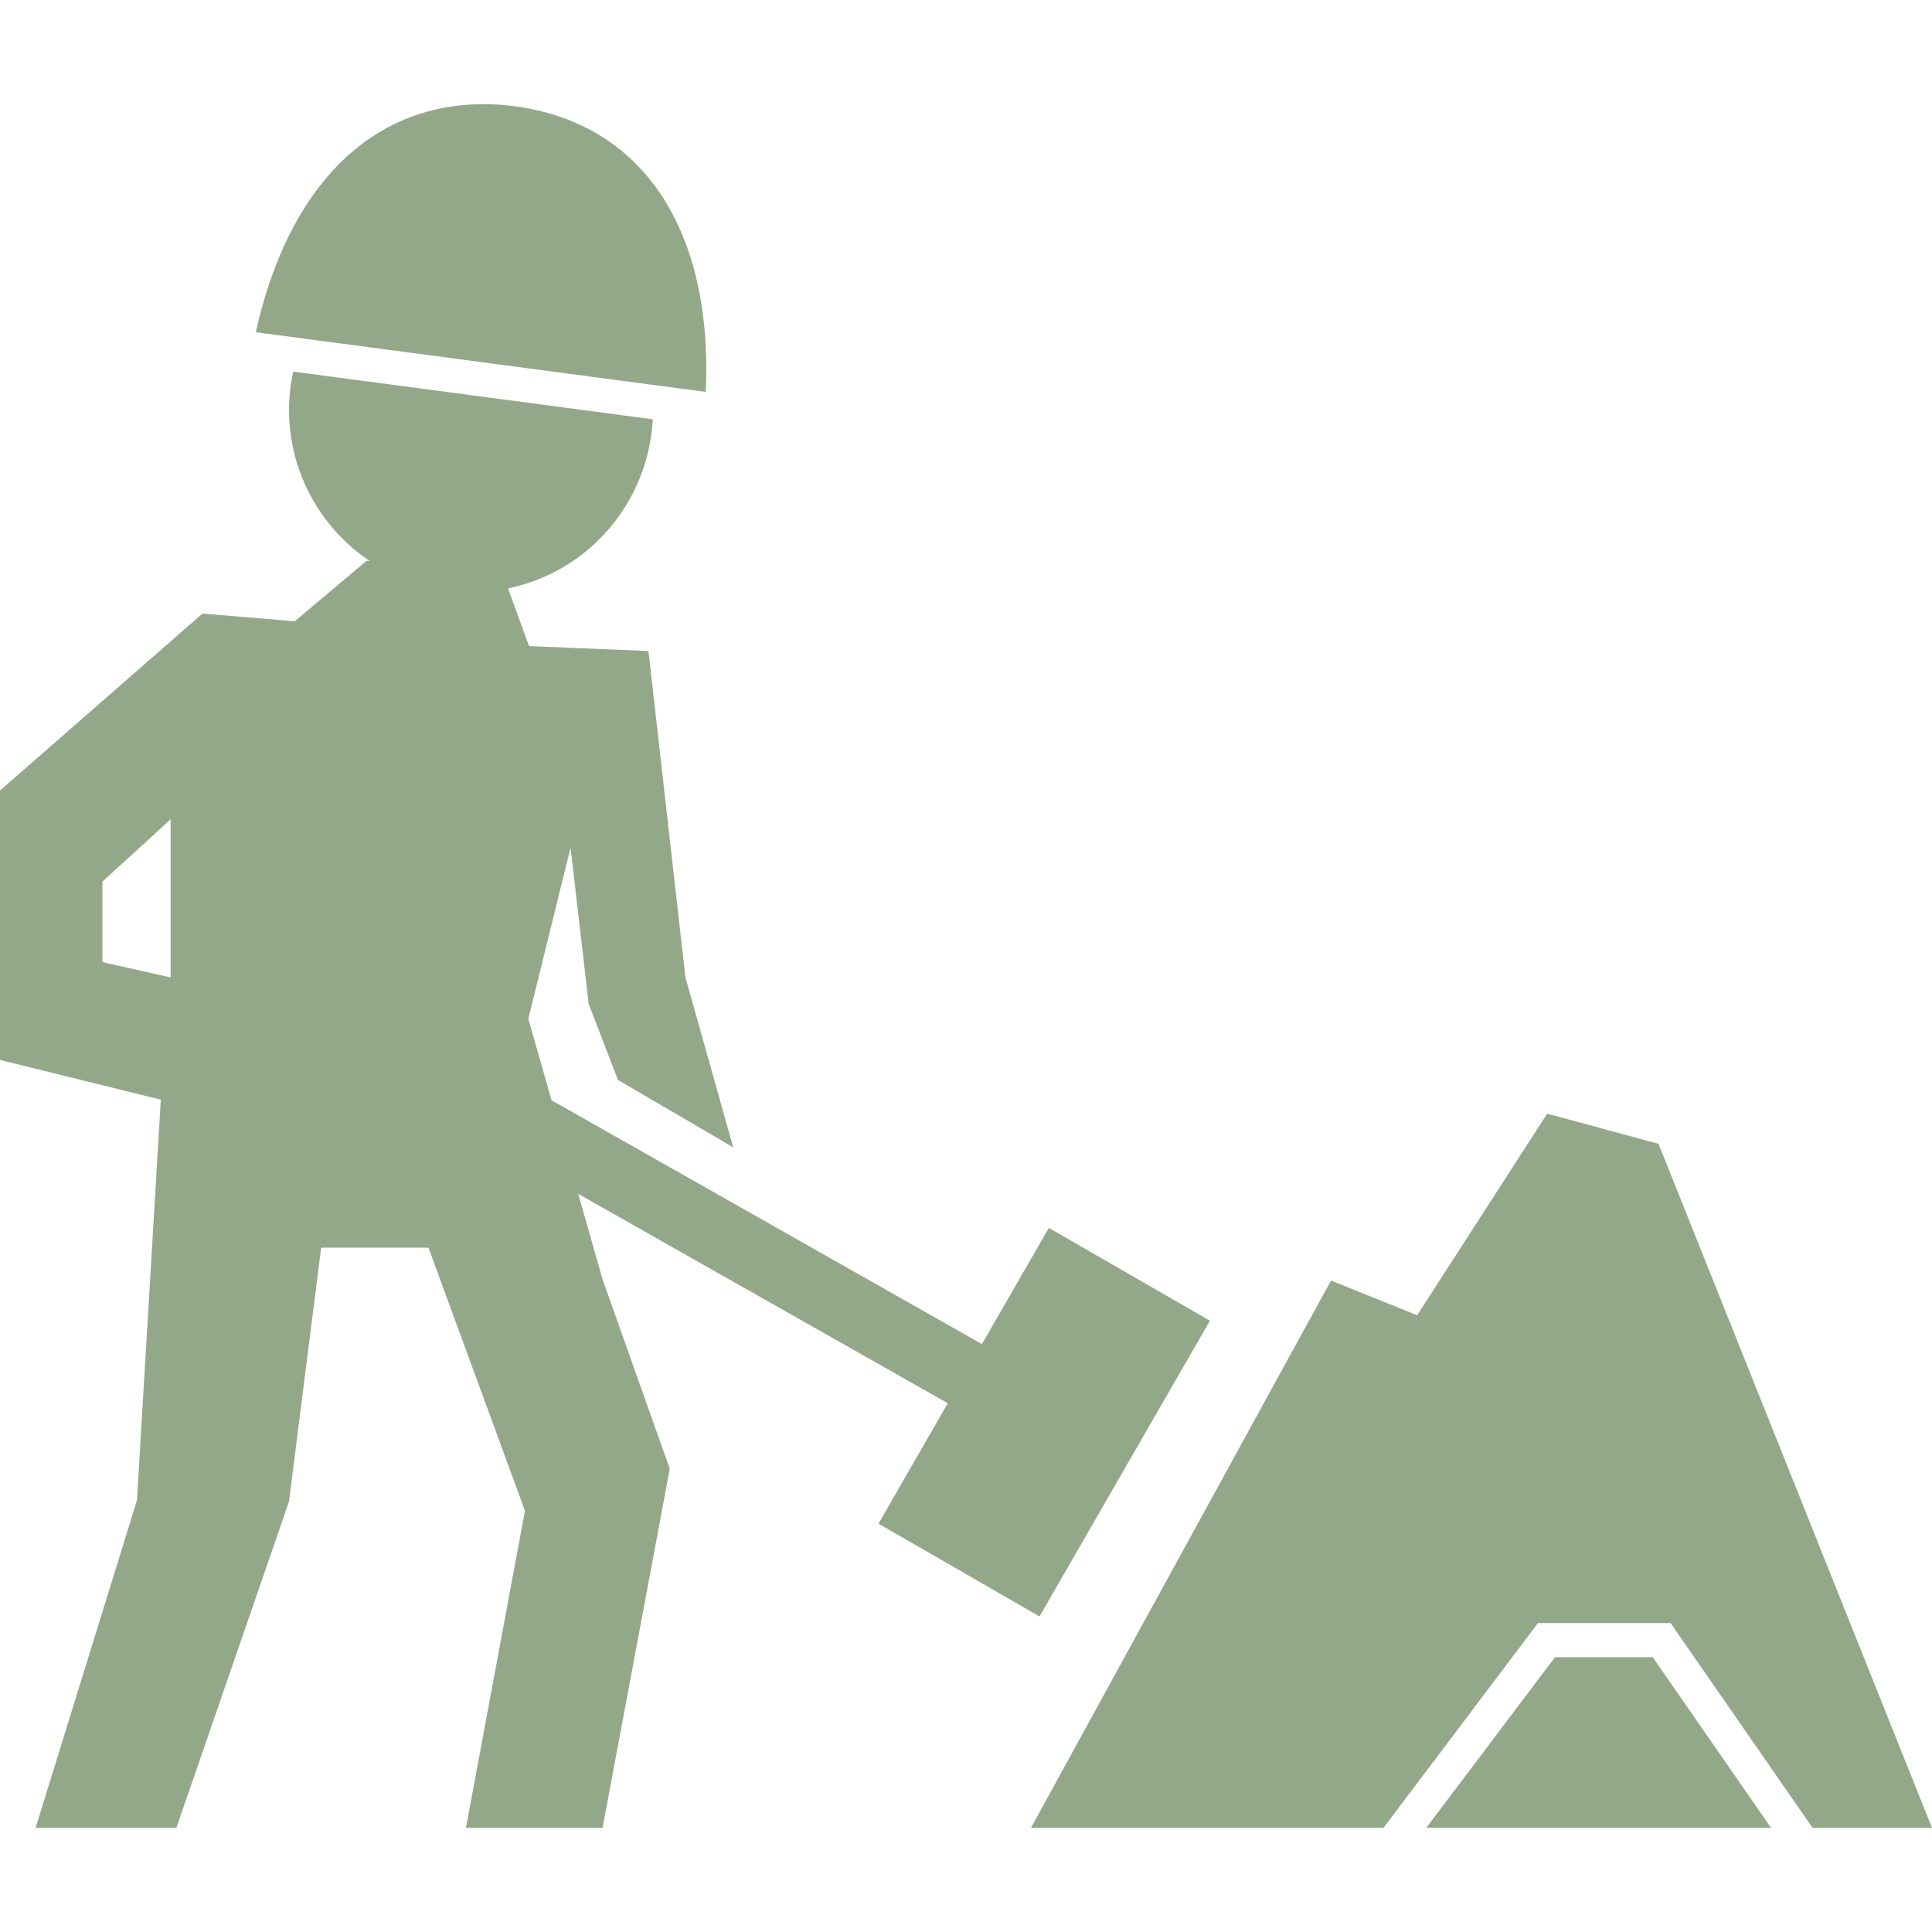 <svg width="50" height="50" viewBox="0 0 50 50" fill="none" xmlns="http://www.w3.org/2000/svg">
<path d="M40.041 28.821L36.676 34.039L34.447 33.14L26.682 47.304H35.805L39.803 42.005H43.235L46.908 47.304H50L42.922 29.602L40.041 28.821Z" fill="#93A889"/>
<path d="M42.773 42.888H40.243L36.912 47.304H45.834L42.773 42.888Z" fill="#93A889"/>
<path d="M3.545 38.826L0.921 47.304H4.565L7.479 38.86L8.312 32.289H11.088L13.586 39.099L12.059 47.304H15.595L17.333 38.011L15.595 33.112L14.963 30.896L24.529 36.316L22.735 39.432L26.903 41.834L31.312 34.18L27.144 31.778L25.412 34.785L14.274 28.475L13.673 26.366L14.766 21.94L15.236 25.985L15.993 27.949L18.976 29.693L17.739 25.296L16.782 16.849L13.691 16.721L13.148 15.227C15.219 14.804 16.778 13.019 16.893 10.851L7.587 9.617C7.519 9.935 7.48 10.265 7.48 10.603C7.48 12.236 8.31 13.675 9.571 14.522L9.489 14.513L7.626 16.079L5.24 15.879L0 20.459V27.431L4.162 28.459L3.545 38.826ZM2.65 24.899V22.817L4.416 21.203V25.296L2.65 24.899Z" fill="#93A889"/>
<path d="M16.852 9.955L18.266 10.142C18.454 5.938 16.628 3.188 13.321 2.75C13.049 2.713 12.781 2.696 12.515 2.696C9.586 2.696 7.455 4.839 6.62 8.598L7.852 8.761L16.852 9.955Z" fill="#93A889"/>
</svg>
